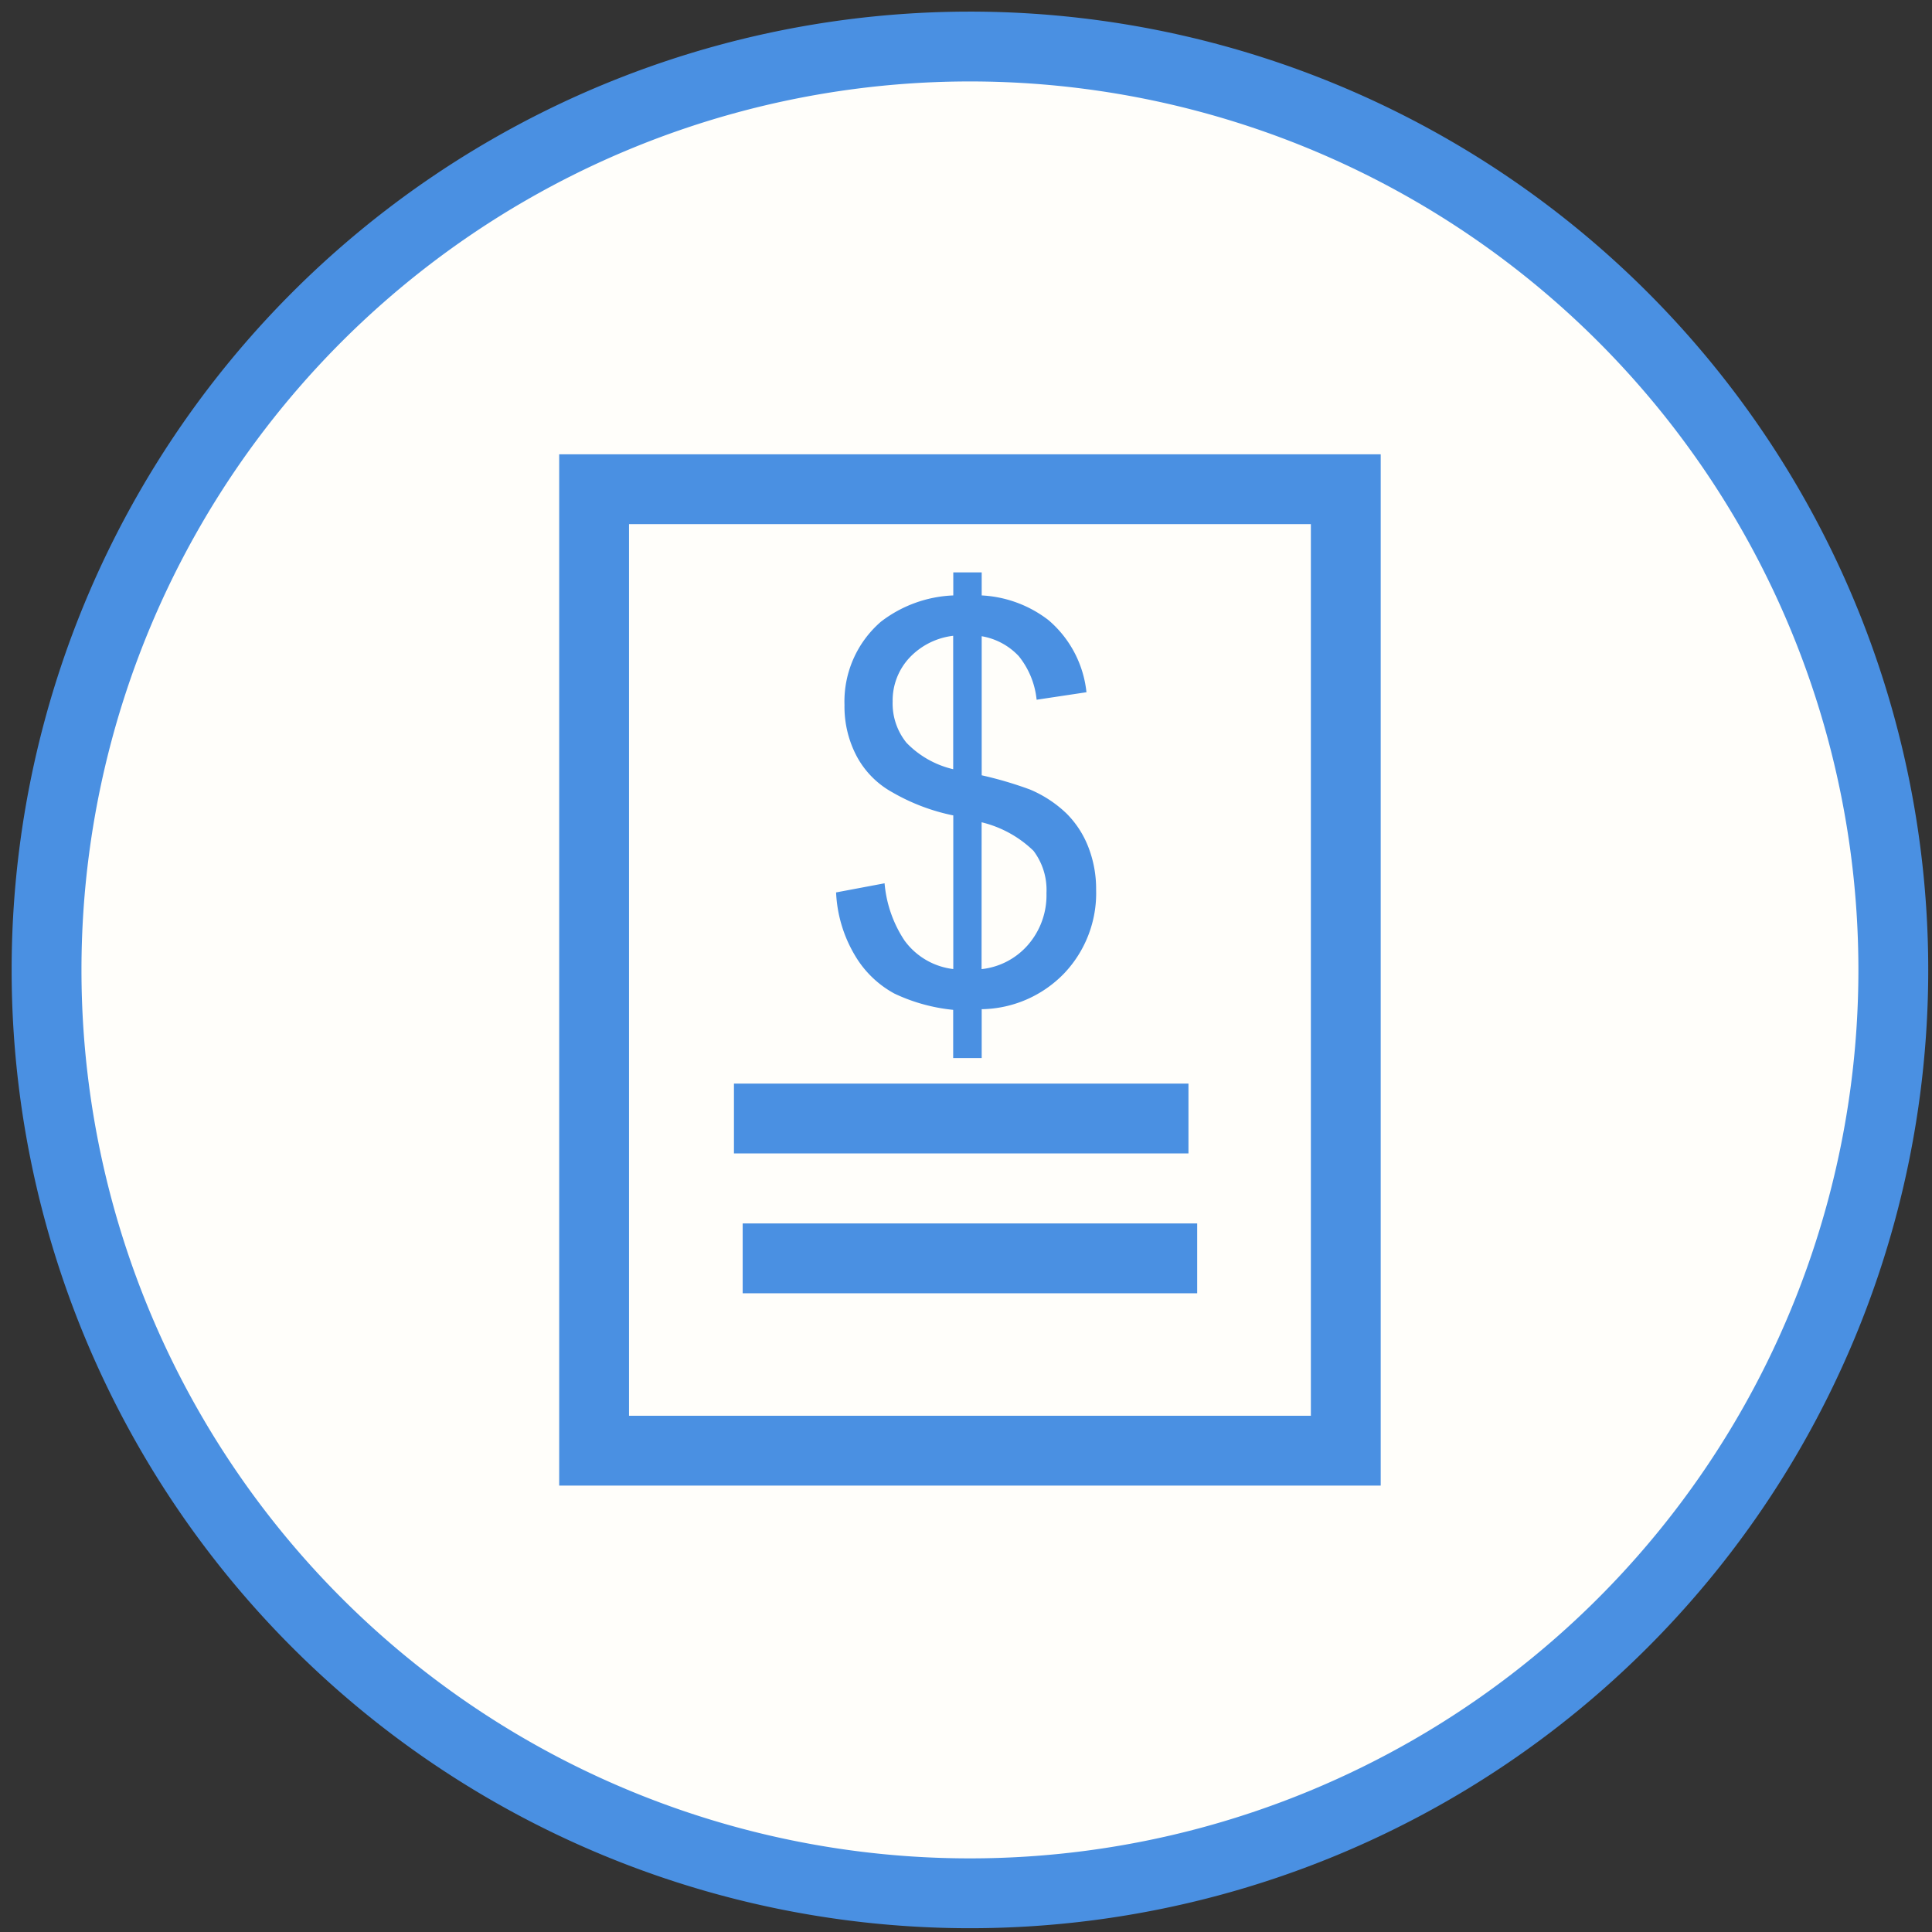 <svg xmlns="http://www.w3.org/2000/svg" xmlns:xlink="http://www.w3.org/1999/xlink" width="83" height="83" viewBox="0 0 83 83">
  <rect x="0" y="0" width="83" height="83" fill="#333333" stroke="none"/>
  <defs>
    <clipPath id="clip-icon-alone">
      <rect width="83" height="83"/>
    </clipPath>
  </defs>
  <g id="icon-alone" clip-path="url(#clip-icon-alone)">
    <rect width="83" height="83" fill="transparent"/>
    <g id="Group_41" data-name="Group 41" transform="translate(-306.212 153.337)">
      <path id="Stroke_3" data-name="Stroke 3" d="M387.55-111.668A39.668,39.668,0,0,1,347.881-72a39.669,39.669,0,0,1-39.669-39.669,39.67,39.67,0,0,1,39.668-39.669,39.668,39.668,0,0,1,39.67,39.668Z" fill="#fffefa" stroke="#4a90e2" stroke-miterlimit="10" stroke-width="3"/>
      <g id="Group_28" data-name="Group 28">
        <rect id="Rectangle_18" data-name="Rectangle 18" width="32.293" height="41.305" transform="translate(331.735 -132.32)" fill="#fffefa" stroke="#4a90e2" stroke-miterlimit="10" stroke-width="3"/>
        <line id="Line_3" data-name="Line 3" x2="19.526" transform="translate(337.743 -105.285)" fill="none" stroke="#4a90e2" stroke-miterlimit="10" stroke-width="3"/>
        <line id="Line_4" data-name="Line 4" x2="19.526" transform="translate(338.118 -99.277)" fill="none" stroke="#4a90e2" stroke-miterlimit="10" stroke-width="3"/>
        <g id="Group_27" data-name="Group 27">
          <path id="Path_10" data-name="Path 10" d="M347.161-107.881v-2.072a7.65,7.65,0,0,1-2.526-.7,4.4,4.4,0,0,1-1.681-1.617,5.781,5.781,0,0,1-.823-2.728l2.083-.392a5.251,5.251,0,0,0,.852,2.452,3.024,3.024,0,0,0,2.1,1.232v-6.6a8.669,8.669,0,0,1-2.613-.99,3.834,3.834,0,0,1-1.525-1.531,4.554,4.554,0,0,1-.536-2.222,4.529,4.529,0,0,1,1.566-3.58,5.442,5.442,0,0,1,3.108-1.128v-.99h1.22v.99a5.119,5.119,0,0,1,2.867,1.059,4.71,4.71,0,0,1,1.634,3.1l-2.141.322a3.548,3.548,0,0,0-.766-1.871,2.824,2.824,0,0,0-1.594-.857v5.974a16.421,16.421,0,0,1,2.072.61,5.131,5.131,0,0,1,1.577,1.036,4.151,4.151,0,0,1,.938,1.451,4.948,4.948,0,0,1,.329,1.818,5,5,0,0,1-1.37,3.592,5.027,5.027,0,0,1-3.546,1.542v2.1Zm0-18.142a3.07,3.07,0,0,0-1.9.967,2.691,2.691,0,0,0-.7,1.853,2.683,2.683,0,0,0,.592,1.773,4.08,4.08,0,0,0,2.009,1.139Zm1.22,14.32a3.074,3.074,0,0,0,2-1.048,3.25,3.25,0,0,0,.788-2.222,2.785,2.785,0,0,0-.558-1.813,4.824,4.824,0,0,0-2.228-1.225Z" fill="#4a90e2"/>
        </g>
      </g>
    </g>
  </g>
</svg>
